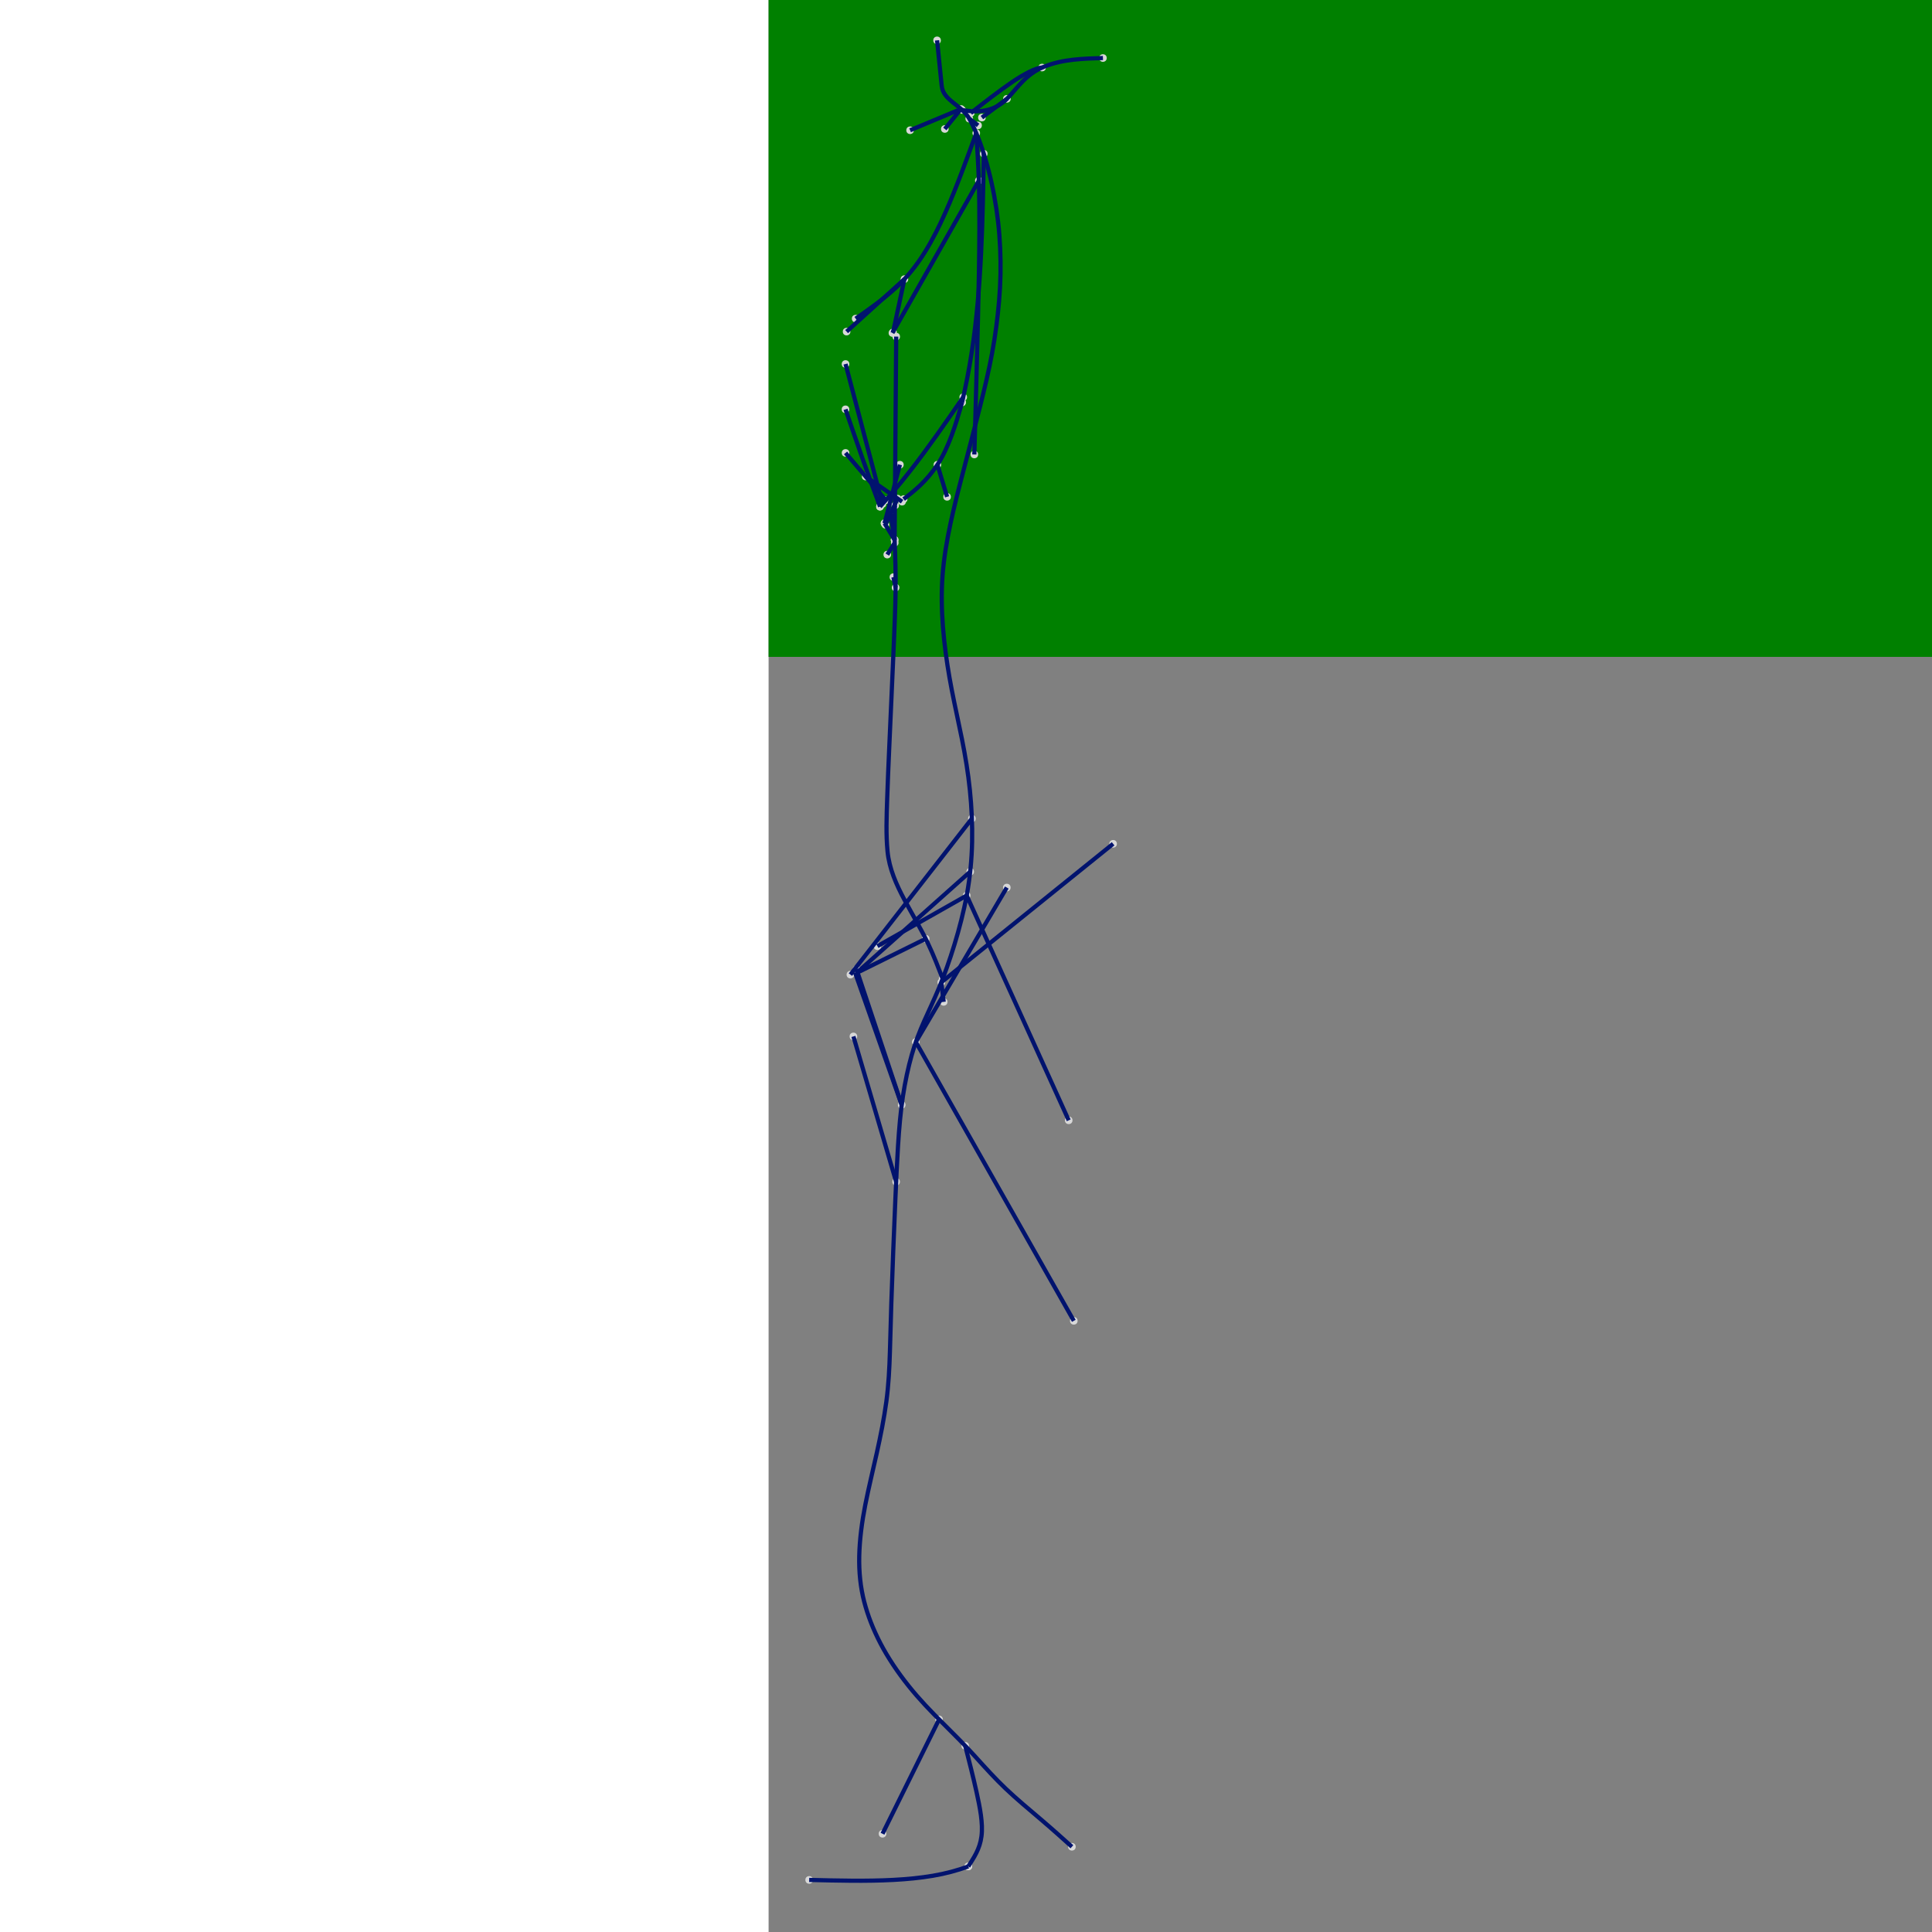 <?xml version="1.0" ?>
<svg xmlns="http://www.w3.org/2000/svg" width="1000" height="1000" viewBox="-19 -1518 94 460">
	<rect x="-19" y="-1518" width="100%" height="100%" fill="grey"/>
	<rect x="-19" y="-1518" width="100%" height="34%" fill="green"/>
	<circle style="fill: rgb(216, 216, 216);" cx="8.607" cy="-1393.402" r="0.905">
		<title>.id(point_01)</title>
	</circle>
	<circle style="fill: rgb(216, 216, 216);" cx="11.143" cy="-1397.68" r="0.905">
		<title>.id(point_02)</title>
	</circle>
	<circle style="fill: rgb(216, 216, 216);" cx="12.26" cy="-1407.352" r="0.905">
		<title>.id(point_03)</title>
	</circle>
	<circle style="fill: rgb(216, 216, 216);" cx="27.068" cy="-1491.818" r="0.905">
		<title>.id(point_04)</title>
	</circle>
	<circle style="fill: rgb(216, 216, 216);" cx="60.604" cy="-1504.184" r="0.905">
		<title>.id(point_05)</title>
	</circle>
	<circle style="fill: rgb(216, 216, 216);" cx="46.122" cy="-1501.917" r="0.905">
		<title>.id(point_06)</title>
	</circle>
	<circle style="fill: rgb(216, 216, 216);" cx="37.741" cy="-1494.471" r="0.905">
		<title>.id(point_07)</title>
	</circle>
	<circle style="fill: rgb(216, 216, 216);" cx="21.112" cy="-1508.391" r="0.905">
		<title>.id(point_08)</title>
	</circle>
	<circle style="fill: rgb(216, 216, 216);" cx="53.216" cy="-1078.293" r="0.905">
		<title>.id(point_09)</title>
	</circle>
	<circle style="fill: rgb(216, 216, 216);" cx="11.365" cy="-1236.625" r="0.905">
		<title>.id(point_10)</title>
	</circle>
	<circle style="fill: rgb(216, 216, 216);" cx="28.165" cy="-1304.781" r="0.905">
		<title>.id(point_11)</title>
	</circle>
	<circle style="fill: rgb(216, 216, 216);" cx="21.588" cy="-1108.611" r="0.905">
		<title>.id(point_12)</title>
	</circle>
	<circle style="fill: rgb(216, 216, 216);" cx="28.778" cy="-1489.748" r="0.905">
		<title>.id(point_13)</title>
	</circle>
	<circle style="fill: rgb(216, 216, 216);" cx="27.819" cy="-1102.324" r="0.905">
		<title>.id(point_14)</title>
	</circle>
	<circle style="fill: rgb(216, 216, 216);" cx="29" cy="-1310.457" r="0.905">
		<title>.id(point_15)</title>
	</circle>
	<circle style="fill: rgb(216, 216, 216);" cx="22.448" cy="-1284.964" r="0.905">
		<title>.id(point_16)</title>
	</circle>
	<circle style="fill: rgb(216, 216, 216);" cx="32.235" cy="-1481.402" r="0.905">
		<title>.id(point_17)</title>
	</circle>
	<circle style="fill: rgb(216, 216, 216);" cx="26.809" cy="-1492.051" r="0.905">
		<title>.id(point_18)</title>
	</circle>
	<circle style="fill: rgb(216, 216, 216);" cx="29.403" cy="-1323.104" r="0.905">
		<title>.id(point_19)</title>
	</circle>
	<circle style="fill: rgb(216, 216, 216);" cx="12.689" cy="-1254.928" r="0.905">
		<title>.id(point_20)</title>
	</circle>
	<circle style="fill: rgb(216, 216, 216);" cx="11.004" cy="-1389.444" r="0.905">
		<title>.id(point_21)</title>
	</circle>
	<circle style="fill: rgb(216, 216, 216);" cx="10.006" cy="-1395.813" r="0.905">
		<title>.id(point_22)</title>
	</circle>
	<circle style="fill: rgb(216, 216, 216);" cx="11.382" cy="-1437.858" r="0.905">
		<title>.id(point_23)</title>
	</circle>
	<circle style="fill: rgb(216, 216, 216);" cx="30.44" cy="-1486.316" r="0.905">
		<title>.id(point_24)</title>
	</circle>
	<circle style="fill: rgb(216, 216, 216);" cx="29.985" cy="-1409.792" r="0.905">
		<title>.id(point_25)</title>
	</circle>
	<circle style="fill: rgb(216, 216, 216);" cx="31.055" cy="-1474.991" r="0.905">
		<title>.id(point_26)</title>
	</circle>
	<circle style="fill: rgb(216, 216, 216);" cx="1.727" cy="-1442.137" r="0.905">
		<title>.id(point_27)</title>
	</circle>
	<circle style="fill: rgb(216, 216, 216);" cx="13.34" cy="-1451.533" r="0.905">
		<title>.id(point_28)</title>
	</circle>
	<circle style="fill: rgb(216, 216, 216);" cx="1.193" cy="-1271.23" r="0.905">
		<title>.id(point_29)</title>
	</circle>
	<circle style="fill: rgb(216, 216, 216);" cx="52.454" cy="-1251.259" r="0.905">
		<title>.id(point_30)</title>
	</circle>
	<circle style="fill: rgb(216, 216, 216);" cx="6.909" cy="-1292.729" r="0.905">
		<title>.id(point_31)</title>
	</circle>
	<circle style="fill: rgb(216, 216, 216);" cx="8.122" cy="-1081.391" r="0.905">
		<title>.id(point_32)</title>
	</circle>
	<circle style="fill: rgb(216, 216, 216);" cx="29.136" cy="-1491.089" r="0.905">
		<title>.id(point_33)</title>
	</circle>
	<circle style="fill: rgb(216, 216, 216);" cx="31.788" cy="-1490.003" r="0.905">
		<title>.id(point_34)</title>
	</circle>
	<circle style="fill: rgb(216, 216, 216);" cx="21.19" cy="-1407.348" r="0.905">
		<title>.id(point_35)</title>
	</circle>
	<circle style="fill: rgb(216, 216, 216);" cx="23.498" cy="-1399.706" r="0.905">
		<title>.id(point_36)</title>
	</circle>
	<circle style="fill: rgb(216, 216, 216);" cx="27.057" cy="-1422.203" r="0.905">
		<title>.id(point_37)</title>
	</circle>
	<circle style="fill: rgb(216, 216, 216);" cx="13.154" cy="-1399.16" r="0.905">
		<title>.id(point_38)</title>
	</circle>
	<circle style="fill: rgb(216, 216, 216);" cx="4.103" cy="-1404.543" r="0.905">
		<title>.id(point_39)</title>
	</circle>
	<circle style="fill: rgb(216, 216, 216);" cx="12.781" cy="-1398.553" r="0.905">
		<title>.id(point_40)</title>
	</circle>
	<circle style="fill: rgb(216, 216, 216);" cx="8.905" cy="-1398.901" r="0.905">
		<title>.id(point_41)</title>
	</circle>
	<circle style="fill: rgb(216, 216, 216);" cx="-0.68" cy="-1410.163" r="0.905">
		<title>.id(point_42)</title>
	</circle>
	<circle style="fill: rgb(216, 216, 216);" cx="11.003" cy="-1389.468" r="0.905">
		<title>.id(point_43)</title>
	</circle>
	<circle style="fill: rgb(216, 216, 216);" cx="18.405" cy="-1294.485" r="0.905">
		<title>.id(point_44)</title>
	</circle>
	<circle style="fill: rgb(216, 216, 216);" cx="11.24" cy="-1378.095" r="0.905">
		<title>.id(point_45)</title>
	</circle>
	<circle style="fill: rgb(216, 216, 216);" cx="11.032" cy="-1388.769" r="0.905">
		<title>.id(point_46)</title>
	</circle>
	<circle style="fill: rgb(216, 216, 216);" cx="30.873" cy="-1488.141" r="0.905">
		<title>.id(point_47)</title>
	</circle>
	<circle style="fill: rgb(216, 216, 216);" cx="10.627" cy="-1438.858" r="0.905">
		<title>.id(point_48)</title>
	</circle>
	<circle style="fill: rgb(216, 216, 216);" cx="-0.429" cy="-1439.044" r="0.905">
		<title>.id(point_49)</title>
	</circle>
	<circle style="fill: rgb(216, 216, 216);" cx="10.483" cy="-1438.716" r="0.905">
		<title>.id(point_50)</title>
	</circle>
	<circle style="fill: rgb(216, 216, 216);" cx="8.818" cy="-1393.054" r="0.905">
		<title>.id(point_51)</title>
	</circle>
	<circle style="fill: rgb(216, 216, 216);" cx="11.702" cy="-1399.278" r="0.905">
		<title>.id(point_52)</title>
	</circle>
	<circle style="fill: rgb(216, 216, 216);" cx="8.605" cy="-1393.406" r="0.905">
		<title>.id(point_53)</title>
	</circle>
	<circle style="fill: rgb(216, 216, 216);" cx="10.502" cy="-1395.688" r="0.905">
		<title>.id(point_54)</title>
	</circle>
	<circle style="fill: rgb(216, 216, 216);" cx="28.543" cy="-1073.606" r="0.905">
		<title>.id(point_55)</title>
	</circle>
	<circle style="fill: rgb(216, 216, 216);" cx="28.55" cy="-1073.618" r="0.905">
		<title>.id(point_56)</title>
	</circle>
	<circle style="fill: rgb(216, 216, 216);" cx="1.921" cy="-1286.332" r="0.905">
		<title>.id(point_57)</title>
	</circle>
	<circle style="fill: rgb(216, 216, 216);" cx="1.915" cy="-1286.326" r="0.905">
		<title>.id(point_58)</title>
	</circle>
	<circle style="fill: rgb(216, 216, 216);" cx="27.342" cy="-1423.445" r="0.905">
		<title>.id(point_59)</title>
	</circle>
	<circle style="fill: rgb(216, 216, 216);" cx="7.515" cy="-1397.359" r="0.905">
		<title>.id(point_60)</title>
	</circle>
	<circle style="fill: rgb(216, 216, 216);" cx="7.529" cy="-1397.375" r="0.905">
		<title>.id(point_61)</title>
	</circle>
	<circle style="fill: rgb(216, 216, 216);" cx="8.105" cy="-1398.008" r="0.905">
		<title>.id(point_62)</title>
	</circle>
	<circle style="fill: rgb(216, 216, 216);" cx="1.93" cy="-1287.203" r="0.905">
		<title>.id(point_63)</title>
	</circle>
	<circle style="fill: rgb(216, 216, 216);" cx="1.567" cy="-1286.466" r="0.905">
		<title>.id(point_64)</title>
	</circle>
	<circle style="fill: rgb(216, 216, 216);" cx="27.051" cy="-1422.18" r="0.905">
		<title>.id(point_65)</title>
	</circle>
	<circle style="fill: rgb(216, 216, 216);" cx="14.689" cy="-1486.989" r="0.905">
		<title>.id(point_66)</title>
	</circle>
	<circle style="fill: rgb(216, 216, 216);" cx="-0.692" cy="-1420.54" r="0.905">
		<title>.id(point_67)</title>
	</circle>
	<circle style="fill: rgb(216, 216, 216);" cx="10.718" cy="-1380.586" r="0.905">
		<title>.id(point_68)</title>
	</circle>
	<circle style="fill: rgb(216, 216, 216);" cx="22.114" cy="-1284.112" r="0.905">
		<title>.id(point_69)</title>
	</circle>
	<circle style="fill: rgb(216, 216, 216);" cx="63.028" cy="-1317.095" r="0.905">
		<title>.id(point_70)</title>
	</circle>
	<circle style="fill: rgb(216, 216, 216);" cx="22.685" cy="-1279.461" r="0.905">
		<title>.id(point_71)</title>
	</circle>
	<circle style="fill: rgb(216, 216, 216);" cx="16.052" cy="-1269.904" r="0.905">
		<title>.id(point_72)</title>
	</circle>
	<circle style="fill: rgb(216, 216, 216);" cx="37.715" cy="-1306.68" r="0.905">
		<title>.id(point_73)</title>
	</circle>
	<circle style="fill: rgb(216, 216, 216);" cx="53.667" cy="-1203.518" r="0.905">
		<title>.id(point_74)</title>
	</circle>
	<circle style="fill: rgb(216, 216, 216);" cx="-9.338" cy="-1070.401" r="0.905">
		<title>.id(point_75)</title>
	</circle>
	<circle style="fill: rgb(216, 216, 216);" cx="22.958" cy="-1487.294" r="0.905">
		<title>.id(point_76)</title>
	</circle>
	<circle style="fill: rgb(216, 216, 216);" cx="0.478" cy="-1285.947" r="0.905">
		<title>.id(point_77)</title>
	</circle>
	<circle style="fill: rgb(216, 216, 216);" cx="-0.681" cy="-1431.331" r="0.905">
		<title>.id(point_78)</title>
	</circle>
	<circle style="fill: rgb(216, 216, 216);" cx="9.259" cy="-1385.952" r="0.905">
		<title>.id(point_79)</title>
	</circle>
	<path d="M 8.607 -1393.402 C 9.03 -1394.115, 9.453 -1394.828, 9.875 -1395.541 C 10.298 -1396.254, 10.72 -1396.967, 11.143 -1397.68" stroke="#01136e" fill="none">
		<title>.id(nerve_feature_01)</title>
	</path>
	<path d="M 27.068 -1491.818 C 31.889 -1490.902, 35.287 -1491.998, 37.727 -1494.456 C 40.167 -1496.914, 42.138 -1500.304, 46.61 -1502.126 C 51.082 -1503.949, 55.998 -1504.035, 60.604 -1504.184" stroke="#01136e" fill="none">
		<title>.id(nerve_feature_02)</title>
	</path>
	<path d="M 11.004 -1389.444 C 10.838 -1390.505, 10.671 -1391.567, 10.505 -1392.628 C 10.338 -1393.69, 10.172 -1394.751, 10.006 -1395.813" stroke="#01136e" fill="none">
		<title>.id(nerve_feature_03)</title>
	</path>
	<path d="M 30.44 -1486.316 C 30.7 -1482.538, 30.939 -1478.795, 31.055 -1475.014 C 31.17 -1471.232, 31.198 -1467.498, 31.19 -1463.808 C 31.181 -1460.119, 31.135 -1456.469, 31.073 -1452.842 C 31.011 -1449.214, 30.932 -1445.609, 30.847 -1442.013 C 30.762 -1438.417, 30.67 -1434.831, 30.575 -1431.25 C 30.48 -1427.668, 30.382 -1424.091, 30.284 -1420.516 C 30.185 -1416.94, 30.085 -1413.366, 29.985 -1409.792" stroke="#01136e" fill="none">
		<title>.id(nerve_feature_04)</title>
	</path>
	<path d="M 11.365 -1236.625 C 10.236 -1240.468, 9.1 -1244.331, 7.971 -1248.173 C 6.841 -1252.016, 5.711 -1255.859, 4.582 -1259.702 C 3.452 -1263.545, 2.323 -1267.387, 1.193 -1271.23" stroke="#01136e" fill="none">
		<title>.id(nerve_feature_05)</title>
	</path>
	<path d="M 28.165 -1304.781 C 29.514 -1301.808, 30.864 -1298.834, 32.213 -1295.861 C 33.562 -1292.887, 34.912 -1289.914, 36.261 -1286.941 C 37.611 -1283.967, 38.96 -1280.994, 40.309 -1278.02 C 41.659 -1275.047, 43.008 -1272.073, 44.358 -1269.1 C 45.707 -1266.126, 47.056 -1263.153, 48.406 -1260.179 C 49.755 -1257.206, 51.105 -1254.232, 52.454 -1251.259" stroke="#01136e" fill="none">
		<title>.id(nerve_feature_06)</title>
	</path>
	<path d="M 28.165 -1304.781 C 24.622 -1302.773, 21.08 -1300.764, 17.537 -1298.755 C 13.995 -1296.746, 10.452 -1294.738, 6.909 -1292.729" stroke="#01136e" fill="none">
		<title>.id(nerve_feature_07)</title>
	</path>
	<path d="M 21.588 -1108.611 C 20.094 -1105.593, 18.574 -1102.52, 17.081 -1099.502 C 15.588 -1096.483, 14.095 -1093.465, 12.602 -1090.446 C 11.108 -1087.428, 9.615 -1084.41, 8.122 -1081.391" stroke="#01136e" fill="none">
		<title>.id(nerve_feature_08)</title>
	</path>
	<path d="M 46.122 -1501.917 C 44.648 -1501.841, 42.003 -1500.516, 38.913 -1498.415 C 35.823 -1496.314, 32.456 -1493.682, 29.136 -1491.089" stroke="#01136e" fill="none">
		<title>.id(nerve_feature_09)</title>
	</path>
	<path d="M 37.741 -1494.471 C 36.693 -1493.682, 35.644 -1492.892, 34.638 -1492.136 C 33.631 -1491.381, 32.696 -1490.68, 31.788 -1490.003" stroke="#01136e" fill="none">
		<title>.id(nerve_feature_10)</title>
	</path>
	<path d="M 21.19 -1407.348 C 21.574 -1406.074, 21.959 -1404.8, 22.344 -1403.527 C 22.729 -1402.253, 23.113 -1400.979, 23.498 -1399.706" stroke="#01136e" fill="none">
		<title>.id(nerve_feature_11)</title>
	</path>
	<path d="M 4.103 -1404.543 C 5.549 -1403.545, 6.995 -1402.547, 8.442 -1401.548 C 9.888 -1400.55, 11.334 -1399.551, 12.781 -1398.553" stroke="#01136e" fill="none">
		<title>.id(nerve_feature_12)</title>
	</path>
	<path d="M 11.004 -1389.444 C 11.036 -1393.478, 11.067 -1397.513, 11.099 -1401.547 C 11.13 -1405.582, 11.161 -1409.616, 11.193 -1413.651 C 11.224 -1417.685, 11.256 -1421.72, 11.287 -1425.754 C 11.319 -1429.789, 11.35 -1433.823, 11.382 -1437.858" stroke="#01136e" fill="none">
		<title>.id(nerve_feature_13)</title>
	</path>
	<path d="M 28.778 -1489.748 C 29.125 -1489.482, 29.487 -1489.204, 29.834 -1488.938 C 30.18 -1488.672, 30.527 -1488.406, 30.873 -1488.141" stroke="#01136e" fill="none">
		<title>.id(nerve_feature_14)</title>
	</path>
	<path d="M 13.34 -1451.533 C 12.887 -1449.415, 12.441 -1447.329, 11.987 -1445.211 C 11.534 -1443.094, 11.08 -1440.976, 10.627 -1438.858" stroke="#01136e" fill="none">
		<title>.id(nerve_feature_15)</title>
	</path>
	<path d="M 31.055 -1474.991 C 29.341 -1471.968, 27.627 -1468.946, 25.912 -1465.923 C 24.198 -1462.9, 22.484 -1459.877, 20.769 -1456.854 C 19.055 -1453.831, 17.341 -1450.808, 15.626 -1447.785 C 13.912 -1444.762, 12.198 -1441.739, 10.483 -1438.716" stroke="#01136e" fill="none">
		<title>.id(nerve_feature_16)</title>
	</path>
	<path d="M 8.818 -1393.054 C 9.299 -1394.091, 9.78 -1395.129, 10.26 -1396.166 C 10.741 -1397.204, 11.222 -1398.241, 11.702 -1399.278" stroke="#01136e" fill="none">
		<title>.id(nerve_feature_17)</title>
	</path>
	<path d="M 11.004 -1389.444 C 10.92 -1390.485, 10.837 -1391.525, 10.753 -1392.566 C 10.669 -1393.607, 10.585 -1394.647, 10.502 -1395.688" stroke="#01136e" fill="none">
		<title>.id(nerve_feature_18)</title>
	</path>
	<path d="M 27.819 -1102.324 C 28.751 -1098.664, 29.717 -1094.926, 30.514 -1091.293 C 31.31 -1087.66, 32.08 -1083.887, 31.688 -1080.801 C 31.295 -1077.714, 29.848 -1075.681, 28.543 -1073.606" stroke="#01136e" fill="none">
		<title>.id(nerve_feature_19)</title>
	</path>
	<path d="M 18.405 -1294.485 C 15.657 -1293.126, 12.912 -1291.768, 10.164 -1290.409 C 7.416 -1289.05, 4.668 -1287.691, 1.921 -1286.332" stroke="#01136e" fill="none">
		<title>.id(nerve_feature_20)</title>
	</path>
	<path d="M 29 -1310.457 C 25.992 -1307.777, 22.97 -1305.084, 19.962 -1302.405 C 16.954 -1299.725, 13.946 -1297.045, 10.938 -1294.365 C 7.931 -1291.685, 4.923 -1289.005, 1.915 -1286.326" stroke="#01136e" fill="none">
		<title>.id(nerve_feature_21)</title>
	</path>
	<path d="M 8.905 -1398.901 C 7.308 -1400.778, 5.71 -1402.656, 4.112 -1404.532 C 2.515 -1406.409, 0.917 -1408.286, -0.68 -1410.163" stroke="#01136e" fill="none">
		<title>.id(nerve_feature_22)</title>
	</path>
	<path d="M 12.689 -1254.928 C 11.494 -1258.514, 10.297 -1262.103, 9.102 -1265.689 C 7.907 -1269.275, 6.712 -1272.86, 5.516 -1276.446 C 4.321 -1280.032, 3.126 -1283.617, 1.93 -1287.203" stroke="#01136e" fill="none">
		<title>.id(nerve_feature_23)</title>
	</path>
	<path d="M 27.057 -1422.203 C 25.629 -1417.049, 23.869 -1411.391, 21.205 -1407.371 C 18.542 -1403.352, 15.755 -1401.164, 13.154 -1399.16" stroke="#01136e" fill="none">
		<title>.id(nerve_feature_24)</title>
	</path>
	<path d="M 11.004 -1389.444 C 10.604 -1390.104, 10.204 -1390.764, 9.804 -1391.425 C 9.404 -1392.085, 9.005 -1392.746, 8.605 -1393.406" stroke="#01136e" fill="none">
		<title>.id(nerve_feature_25)</title>
	</path>
	<path d="M 27.342 -1423.445 C 25.275 -1420.45, 23.209 -1417.456, 21.098 -1414.49 C 18.986 -1411.524, 16.83 -1408.588, 14.582 -1405.718 C 12.334 -1402.848, 9.984 -1400.053, 7.515 -1397.359" stroke="#01136e" fill="none">
		<title>.id(nerve_feature_26)</title>
	</path>
	<path d="M 22.448 -1284.964 C 21.382 -1287.686, 20.372 -1290.384, 18.872 -1293.532 C 17.371 -1296.681, 15.235 -1300.238, 13.33 -1303.792 C 11.424 -1307.346, 9.711 -1311.178, 9.317 -1315.296 C 8.923 -1319.414, 9.095 -1323.544, 9.228 -1327.665 C 9.361 -1331.786, 9.545 -1335.906, 9.725 -1340.026 C 9.906 -1344.145, 10.091 -1348.264, 10.275 -1352.383 C 10.459 -1356.502, 10.644 -1360.622, 10.818 -1364.741 C 10.991 -1368.861, 11.173 -1372.981, 11.229 -1377.104 C 11.286 -1381.228, 11.175 -1385.353, 11.003 -1389.468" stroke="#01136e" fill="none">
		<title>.id(nerve_feature_27)</title>
	</path>
	<path d="M 32.235 -1481.402 C 32.171 -1477.446, 32.109 -1473.636, 32.013 -1469.677 C 31.917 -1465.719, 31.789 -1461.758, 31.595 -1457.794 C 31.402 -1453.831, 31.142 -1449.864, 30.78 -1445.898 C 30.418 -1441.931, 29.953 -1437.964, 29.345 -1434.007 C 28.738 -1430.049, 27.969 -1426.103, 27.051 -1422.18" stroke="#01136e" fill="none">
		<title>.id(nerve_feature_28)</title>
	</path>
	<path d="M 13.34 -1451.533 C 11.04 -1449.447, 8.772 -1447.389, 6.472 -1445.303 C 4.172 -1443.217, 1.872 -1441.131, -0.429 -1439.044" stroke="#01136e" fill="none">
		<title>.id(nerve_feature_29)</title>
	</path>
	<path d="M 26.809 -1492.051 C 25.506 -1491.507, 23.821 -1490.803, 22.517 -1490.258 C 21.213 -1489.714, 19.908 -1489.169, 18.603 -1488.624 C 17.299 -1488.079, 15.994 -1487.534, 14.689 -1486.989" stroke="#01136e" fill="none">
		<title>.id(nerve_feature_30)</title>
	</path>
	<path d="M 7.529 -1397.375 C 6.06 -1401.25, 4.663 -1405.116, 3.306 -1408.975 C 1.948 -1412.834, 0.628 -1416.687, -0.692 -1420.54" stroke="#01136e" fill="none">
		<title>.id(nerve_feature_31)</title>
	</path>
	<path d="M 11.24 -1378.095 C 11.153 -1378.51, 11.066 -1378.925, 10.979 -1379.34 C 10.892 -1379.755, 10.805 -1380.17, 10.718 -1380.586" stroke="#01136e" fill="none">
		<title>.id(nerve_feature_32)</title>
	</path>
	<path d="M 30.44 -1486.316 C 29.292 -1483.167, 28.16 -1480.056, 26.959 -1476.9 C 25.758 -1473.744, 24.505 -1470.579, 23.096 -1467.409 C 21.686 -1464.239, 20.119 -1461.047, 18.172 -1457.916 C 16.225 -1454.784, 13.797 -1451.721, 10.899 -1449.124 C 8.001 -1446.527, 4.848 -1444.328, 1.727 -1442.137" stroke="#01136e" fill="none">
		<title>.id(nerve_feature_33)</title>
	</path>
	<path d="M 8.607 -1393.402 C 9.216 -1395.727, 9.825 -1398.052, 10.434 -1400.377 C 11.043 -1402.702, 11.651 -1405.027, 12.26 -1407.352" stroke="#01136e" fill="none">
		<title>.id(nerve_feature_34)</title>
	</path>
	<path d="M 22.114 -1284.112 C 24.386 -1285.944, 26.674 -1287.788, 28.946 -1289.62 C 31.218 -1291.452, 33.491 -1293.283, 35.763 -1295.115 C 38.035 -1296.947, 40.307 -1298.778, 42.579 -1300.61 C 44.851 -1302.442, 47.123 -1304.273, 49.395 -1306.105 C 51.667 -1307.937, 53.939 -1309.768, 56.211 -1311.6 C 58.484 -1313.432, 60.756 -1315.264, 63.028 -1317.095" stroke="#01136e" fill="none">
		<title>.id(nerve_feature_35)</title>
	</path>
	<path d="M 22.114 -1284.112 C 22.138 -1283.918, 22.162 -1283.724, 22.185 -1283.53 C 22.209 -1283.336, 22.233 -1283.143, 22.257 -1282.949 C 22.281 -1282.755, 22.304 -1282.561, 22.328 -1282.367 C 22.352 -1282.174, 22.376 -1281.98, 22.4 -1281.786 C 22.423 -1281.592, 22.447 -1281.399, 22.471 -1281.205 C 22.495 -1281.011, 22.519 -1280.817, 22.542 -1280.623 C 22.566 -1280.43, 22.59 -1280.236, 22.614 -1280.042 C 22.638 -1279.848, 22.662 -1279.654, 22.685 -1279.461" stroke="#01136e" fill="none">
		<title>.id(nerve_feature_36)</title>
	</path>
	<path d="M 16.052 -1269.904 C 17.498 -1272.359, 18.921 -1274.774, 20.366 -1277.228 C 21.812 -1279.682, 23.258 -1282.137, 24.704 -1284.591 C 26.149 -1287.045, 27.595 -1289.5, 29.041 -1291.954 C 30.487 -1294.408, 31.932 -1296.863, 33.378 -1299.317 C 34.824 -1301.771, 36.269 -1304.226, 37.715 -1306.68" stroke="#01136e" fill="none">
		<title>.id(nerve_feature_37)</title>
	</path>
	<path d="M 16.052 -1269.904 C 17.619 -1267.139, 19.192 -1264.363, 20.759 -1261.598 C 22.326 -1258.832, 23.893 -1256.066, 25.46 -1253.301 C 27.027 -1250.535, 28.594 -1247.769, 30.161 -1245.003 C 31.728 -1242.238, 33.295 -1239.472, 34.862 -1236.706 C 36.43 -1233.941, 37.997 -1231.175, 39.564 -1228.409 C 41.131 -1225.644, 42.698 -1222.878, 44.265 -1220.112 C 45.832 -1217.347, 47.399 -1214.581, 48.966 -1211.815 C 50.533 -1209.049, 52.1 -1206.284, 53.667 -1203.518" stroke="#01136e" fill="none">
		<title>.id(nerve_feature_38)</title>
	</path>
	<path d="M 28.55 -1073.618 C 25.933 -1072.648, 23.112 -1071.898, 20.106 -1071.388 C 17.101 -1070.878, 13.942 -1070.575, 10.703 -1070.403 C 7.464 -1070.23, 4.144 -1070.189, 0.791 -1070.211 C -2.562 -1070.232, -5.95 -1070.317, -9.338 -1070.401" stroke="#01136e" fill="none">
		<title>.id(nerve_feature_39)</title>
	</path>
	<path d="M 26.809 -1492.051 C 26.397 -1491.541, 25.852 -1490.868, 25.439 -1490.358 C 25.026 -1489.848, 24.612 -1489.337, 24.198 -1488.826 C 23.785 -1488.316, 23.371 -1487.805, 22.958 -1487.294" stroke="#01136e" fill="none">
		<title>.id(nerve_feature_40)</title>
	</path>
	<path d="M 29.403 -1323.104 C 26.993 -1320.008, 24.579 -1316.907, 22.169 -1313.811 C 19.759 -1310.715, 17.348 -1307.619, 14.938 -1304.523 C 12.528 -1301.427, 10.118 -1298.331, 7.708 -1295.235 C 5.298 -1292.139, 2.888 -1289.043, 0.478 -1285.947" stroke="#01136e" fill="none">
		<title>.id(nerve_feature_41)</title>
	</path>
	<path d="M 8.105 -1398.008 C 7.129 -1401.711, 6.153 -1405.414, 5.177 -1409.117 C 4.2 -1412.819, 3.224 -1416.521, 2.248 -1420.224 C 1.272 -1423.926, 0.296 -1427.629, -0.681 -1431.331" stroke="#01136e" fill="none">
		<title>.id(nerve_feature_42)</title>
	</path>
	<path d="M 12.689 -1254.928 C 11.454 -1258.432, 10.217 -1261.94, 8.981 -1265.444 C 7.745 -1268.947, 6.51 -1272.451, 5.274 -1275.955 C 4.038 -1279.459, 2.802 -1282.963, 1.567 -1286.466" stroke="#01136e" fill="none">
		<title>.id(nerve_feature_43)</title>
	</path>
	<path d="M 11.032 -1388.769 C 10.736 -1388.299, 10.441 -1387.83, 10.146 -1387.361 C 9.85 -1386.891, 9.555 -1386.422, 9.259 -1385.952" stroke="#01136e" fill="none">
		<title>.id(nerve_feature_44)</title>
	</path>
	<path d="M 21.112 -1508.391 C 21.479 -1504.786, 21.846 -1501.18, 22.213 -1497.575 C 22.58 -1493.969, 26.915 -1493.136, 28.859 -1489.605 C 30.803 -1486.074, 32.286 -1481.604, 33.345 -1477.535 C 34.404 -1473.467, 35.171 -1469.31, 35.643 -1465.172 C 36.116 -1461.035, 36.286 -1456.862, 36.211 -1452.678 C 36.135 -1448.495, 35.753 -1444.354, 35.204 -1440.182 C 34.656 -1436.011, 33.863 -1431.796, 32.899 -1427.624 C 31.935 -1423.452, 30.868 -1419.291, 29.787 -1415.137 C 28.707 -1410.983, 27.607 -1406.836, 26.548 -1402.705 C 25.489 -1398.575, 24.476 -1394.441, 23.69 -1390.298 C 22.905 -1386.156, 22.372 -1382.007, 22.257 -1377.887 C 22.141 -1373.768, 22.368 -1369.695, 22.794 -1365.673 C 23.221 -1361.651, 23.85 -1357.679, 24.611 -1353.739 C 25.373 -1349.8, 26.26 -1345.89, 27.052 -1341.934 C 27.843 -1337.978, 28.508 -1333.958, 28.923 -1329.888 C 29.339 -1325.818, 29.538 -1321.707, 29.456 -1317.57 C 29.374 -1313.432, 28.974 -1309.203, 28.214 -1305.049 C 27.454 -1300.895, 26.394 -1296.845, 25.237 -1293.069 C 24.081 -1289.294, 22.819 -1285.776, 21.585 -1282.811 C 20.351 -1279.846, 19.154 -1277.384, 18.053 -1274.906 C 16.952 -1272.427, 15.946 -1269.875, 15.093 -1266.872 C 14.24 -1263.868, 13.521 -1260.557, 12.97 -1256.935 C 12.418 -1253.313, 12.078 -1249.344, 11.819 -1245.235 C 11.56 -1241.127, 11.374 -1236.88, 11.187 -1232.603 C 11 -1228.327, 10.826 -1224.039, 10.664 -1219.871 C 10.502 -1215.703, 10.352 -1211.658, 10.22 -1207.702 C 10.088 -1203.746, 9.998 -1199.883, 9.879 -1196.028 C 9.761 -1192.174, 9.574 -1188.294, 9.033 -1184.276 C 8.491 -1180.258, 7.667 -1176.156, 6.758 -1172.049 C 5.849 -1167.941, 4.826 -1163.811, 4.018 -1159.697 C 3.211 -1155.583, 2.675 -1151.484, 2.583 -1147.561 C 2.49 -1143.639, 2.896 -1139.967, 3.76 -1136.641 C 4.624 -1133.316, 5.899 -1130.042, 7.657 -1126.668 C 9.415 -1123.294, 11.744 -1119.83, 14.333 -1116.59 C 16.922 -1113.349, 19.68 -1110.504, 22.359 -1107.841 C 25.037 -1105.179, 27.664 -1102.574, 30.222 -1099.744 C 32.78 -1096.914, 34.976 -1094.494, 37.487 -1092.101 C 39.997 -1089.709, 43.006 -1087.208, 45.814 -1084.82 C 48.622 -1082.432, 50.956 -1080.332, 53.216 -1078.293" stroke="#01136e" fill="none">
		<title>.id(nerve_feature_48)</title>
	</path>
	<circle cx="32.897" cy="-1096.806" r="1" fill="none">
		<title>.id(marker_189)</title>
	</circle>
	<circle cx="3.18" cy="-1139.302" r="1" fill="none">
		<title>.id(marker_190)</title>
	</circle>
	<circle cx="22.052" cy="-1283.956" r="1" fill="none">
		<title>.id(marker_191)</title>
	</circle>
	<circle cx="29.404" cy="-1323.074" r="1" fill="none">
		<title>.id(marker_192)</title>
	</circle>
	<circle cx="28.438" cy="-1333.878" r="1" fill="none">
		<title>.id(marker_193)</title>
	</circle>
	<circle cx="27.862" cy="-1407.773" r="1" fill="none">
		<title>.id(marker_194)</title>
	</circle>
	<circle cx="35.659" cy="-1444.025" r="1" fill="none">
		<title>.id(marker_195)</title>
	</circle>
	<circle cx="35.146" cy="-1439.743" r="1" fill="none">
		<title>.id(marker_196)</title>
	</circle>
	<circle cx="36.084" cy="-1449.27" r="1" fill="none">
		<title>.id(marker_197)</title>
	</circle>
	<circle cx="35.654" cy="-1465.077" r="1" fill="none">
		<title>.id(marker_198)</title>
	</circle>
	<circle cx="29.356" cy="-1488.663" r="1" fill="none">
		<title>.id(marker_199)</title>
	</circle>
	<circle cx="22.367" cy="-1496.783" r="1" fill="none">
		<title>.id(marker_200)</title>
	</circle>
	<circle cx="15.998" cy="-1269.75" r="1" fill="none">
		<title>.id(marker_201)</title>
	</circle>
	<circle cx="30.451" cy="-1486.291" r="1" fill="none">
		<title>.id(marker_202)</title>
	</circle>
</svg>
